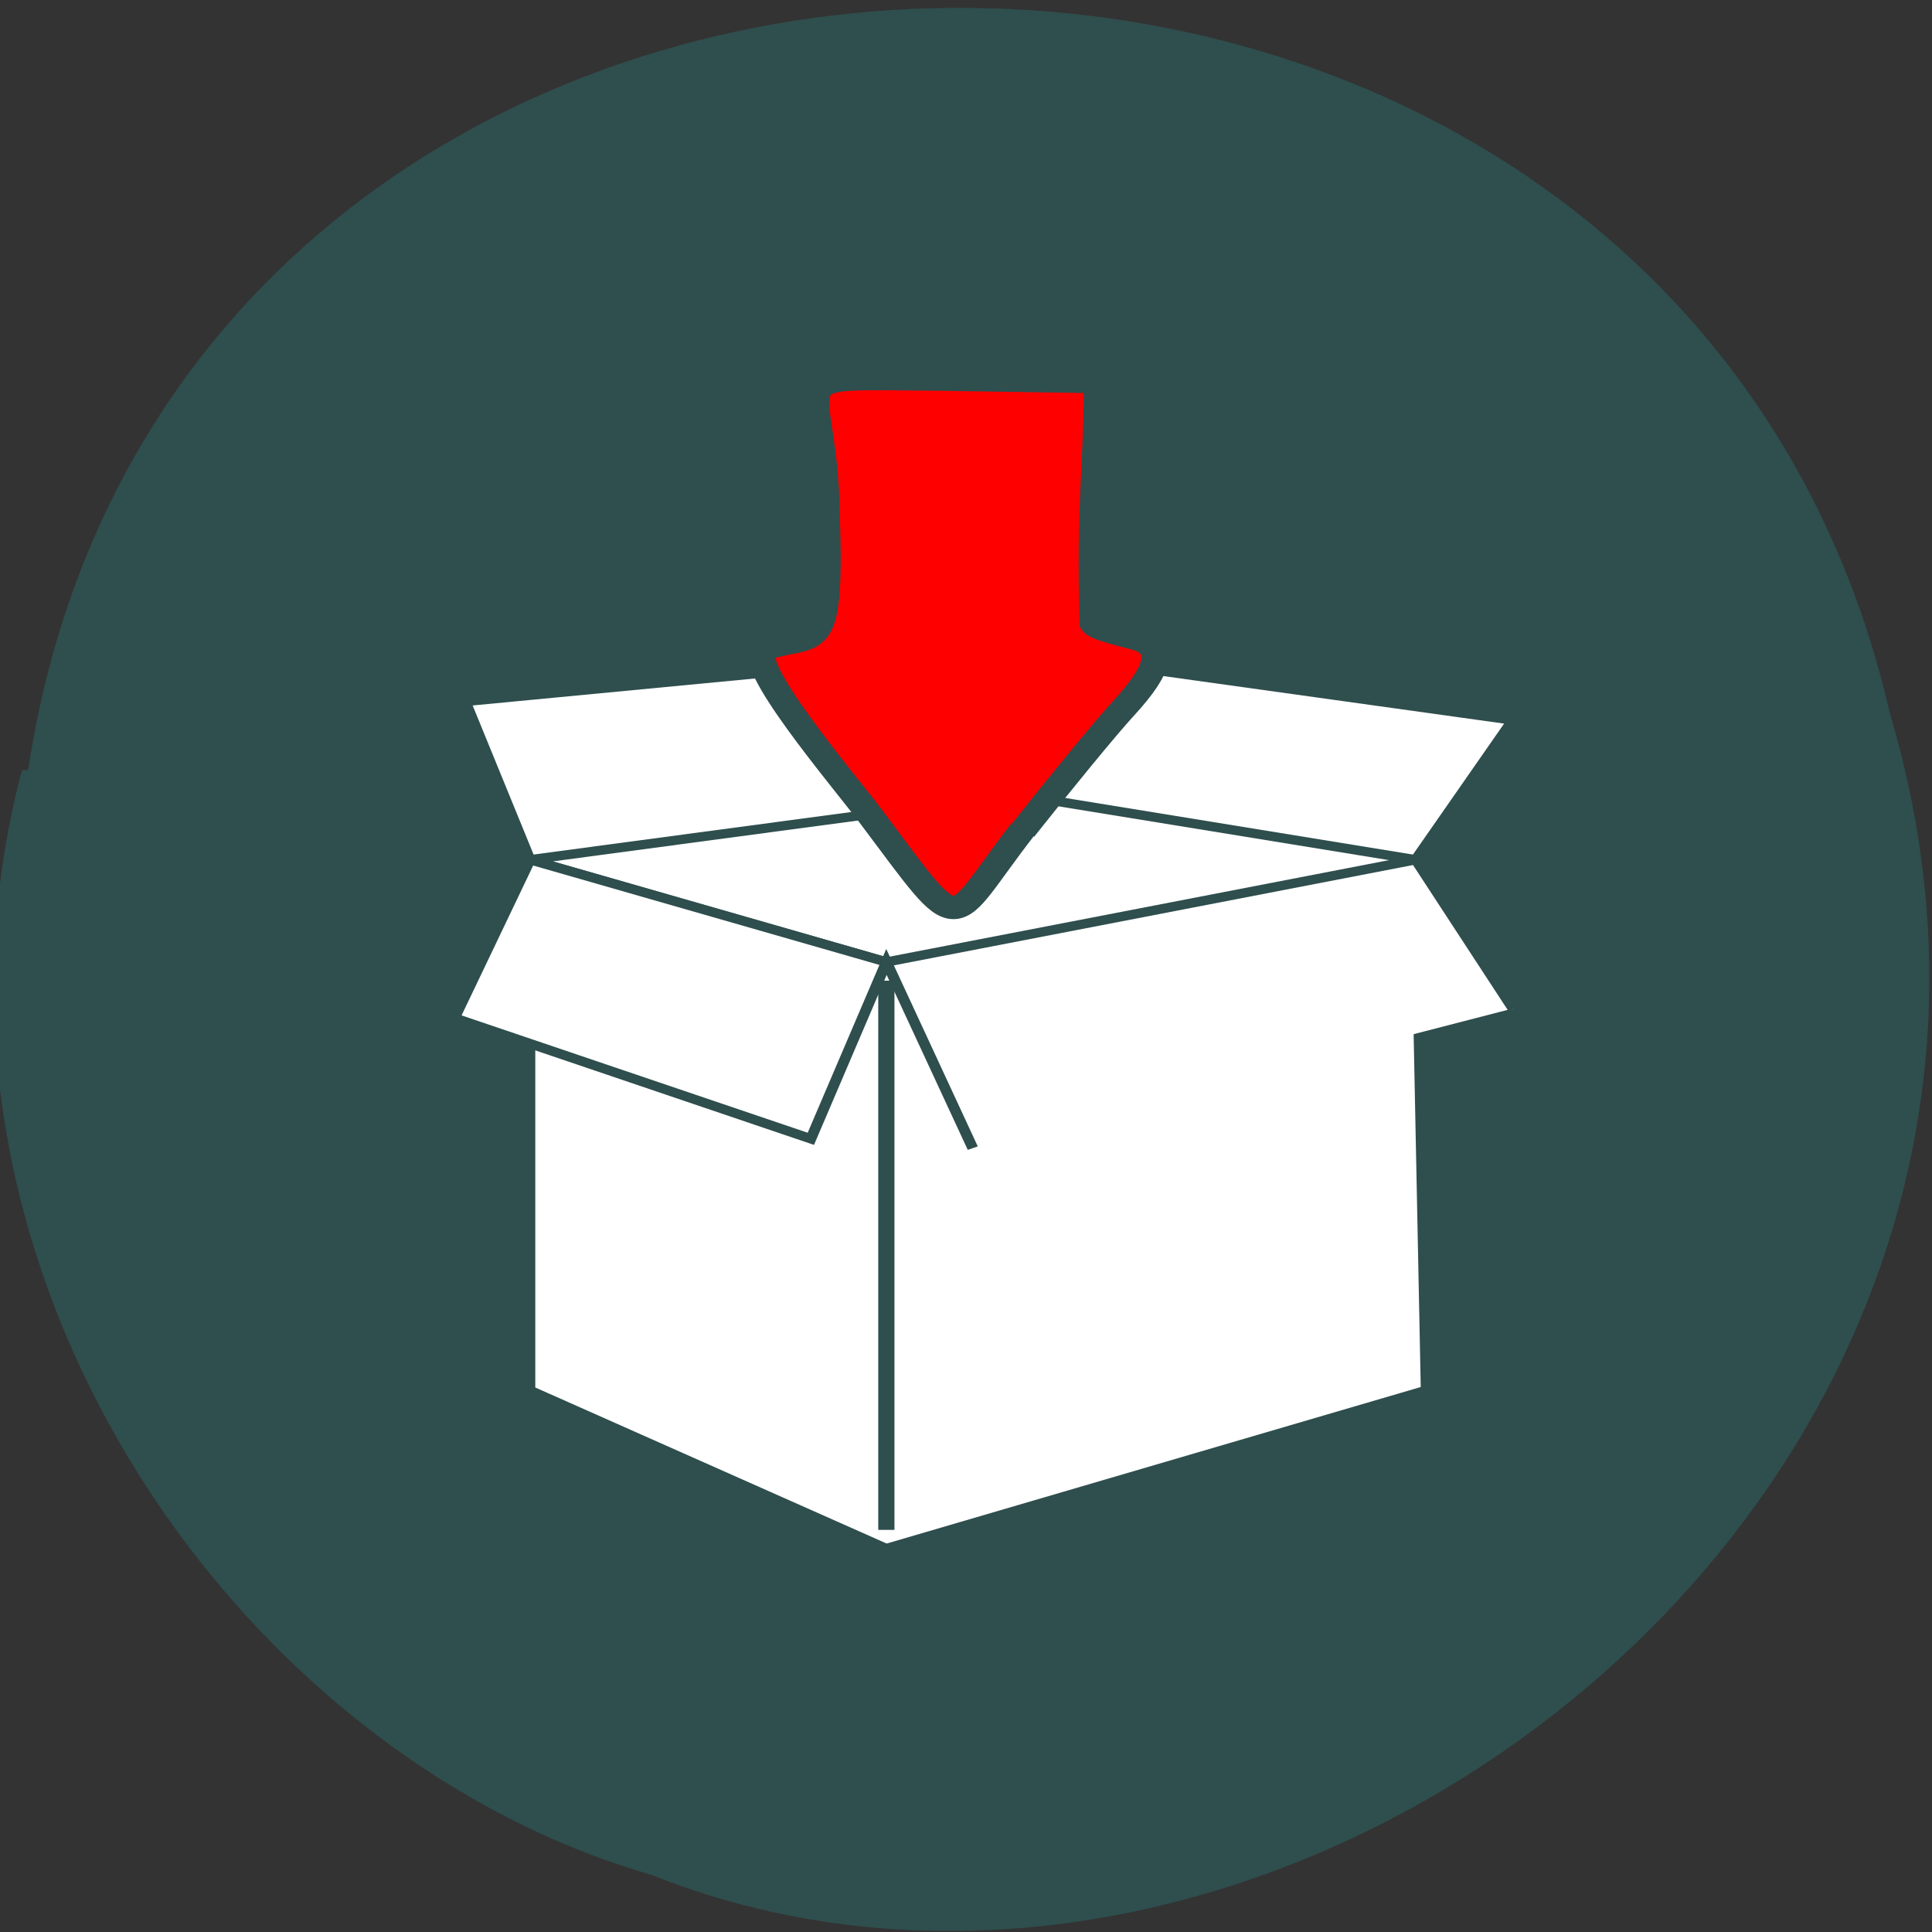 <svg xmlns="http://www.w3.org/2000/svg" viewBox="0 0 22 22"><rect x="0" y="0" width="22" height="22" fill="#333333" stroke="none"/><path d="m 0.32 8.77 c 1.71 -11.29 18.67 -11.63 21.2 -0.65 c 2.64 8.88 -6.91 16.1 -14.1 13.23 c -4.79 -1.38 -8.65 -7 -7.17 -12.58" style="fill:#2f4e4e"/><g style="stroke:#2f4e4e"><g transform="matrix(-0.123 0 0 0.106 17.35 7.14)"><g style="fill:#fff"><path d="m 92 25 v 57 l -32.99 17 l -49.99 -17 l 0.99 -57 l 49 10.99"/><path d="m 10 25 l -9 -15 l 37 -5.99 l 9 14 l 5.99 -15 l 44.99 4.99 l -5.99 17 l -32.99 10.99"/><path d="m 10 25 l 37 -6.99 l 44.99 6.99 l -32.99 10.99"/></g><path d="m 59 37.99 v 59" style="fill:none;stroke-width:1.5"/><path d="m 0.99 40.98 l 9 -15.98 l 49 10.99 l 32.99 -10.99 l 7 17 l -32.99 12.98 l -7 -19 l -7.99 20" style="fill:#fff"/></g><path d="m 56.1 21.82 c 3.41 -5 7.55 -10.87 9.23 -13 c 3.5 -4.4 3.88 -6.66 1.31 -7.55 c -0.96 -0.33 -3.85 -1.04 -4.08 -1.66 c -0.29 -13.39 0.35 -15.65 0.41 -25.97 l -14.36 -0.26 c -16.3 -0.15 -10.86 -1.15 -10.73 14.5 c 0.48 15.68 -0.99 12.69 -5.64 14.43 c -2.32 1.15 7.32 14.24 9.81 18.1 c 8.73 13.5 6.91 11.98 14 1.37" transform="matrix(0.123 0 0 0.106 4.75 7.14)" style="fill:#f00;stroke-width:2.49"/></g></svg>